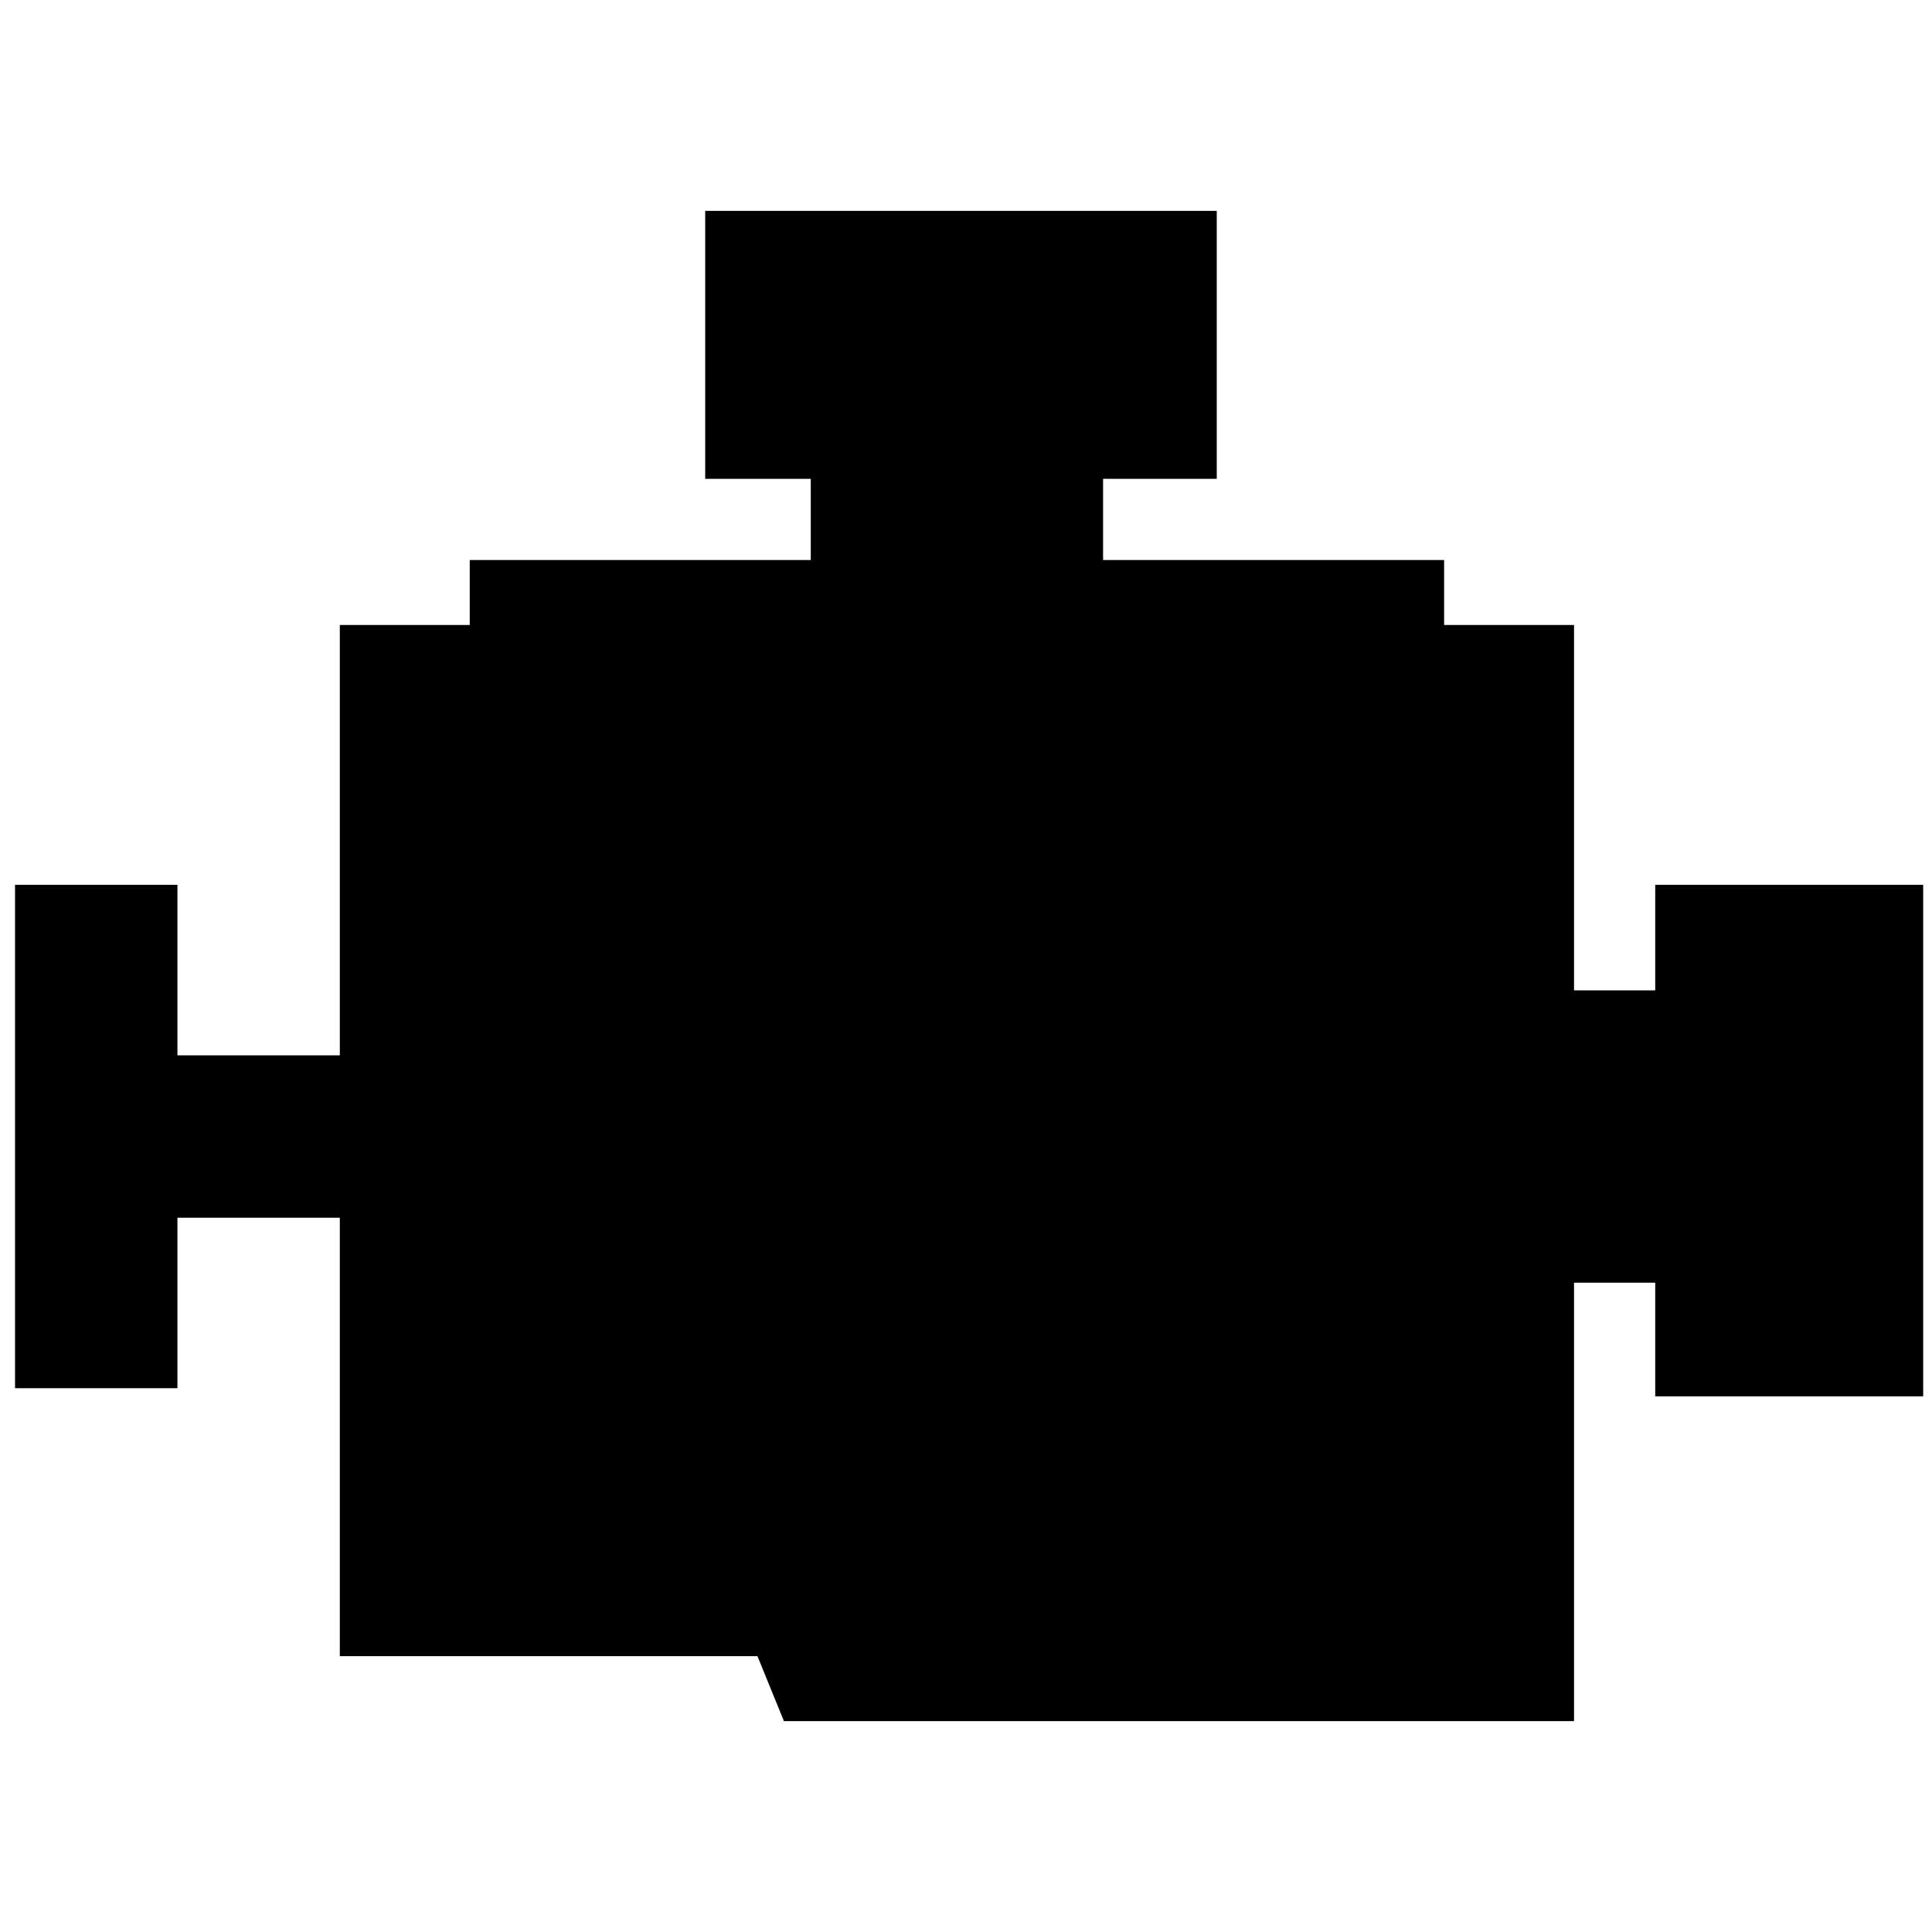 <svg width="81" height="81" viewBox="0 0 81 81" fill="none" xmlns="http://www.w3.org/2000/svg">
<path d="M69.396 37.096V41.521H65.992V26.202H60.545V23.479H46.247V20.075H51.013V8.84H29.566V20.075H33.992V23.479H19.694V26.202H14.247V44.245H7.439V37.096H0.63V58.202H7.439V51.053H14.247V69.436H31.757L32.867 72.16H65.992V69.346V55.048V53.777H69.396V58.543H80.63V37.096H69.396Z" fill="black"/>
</svg>
